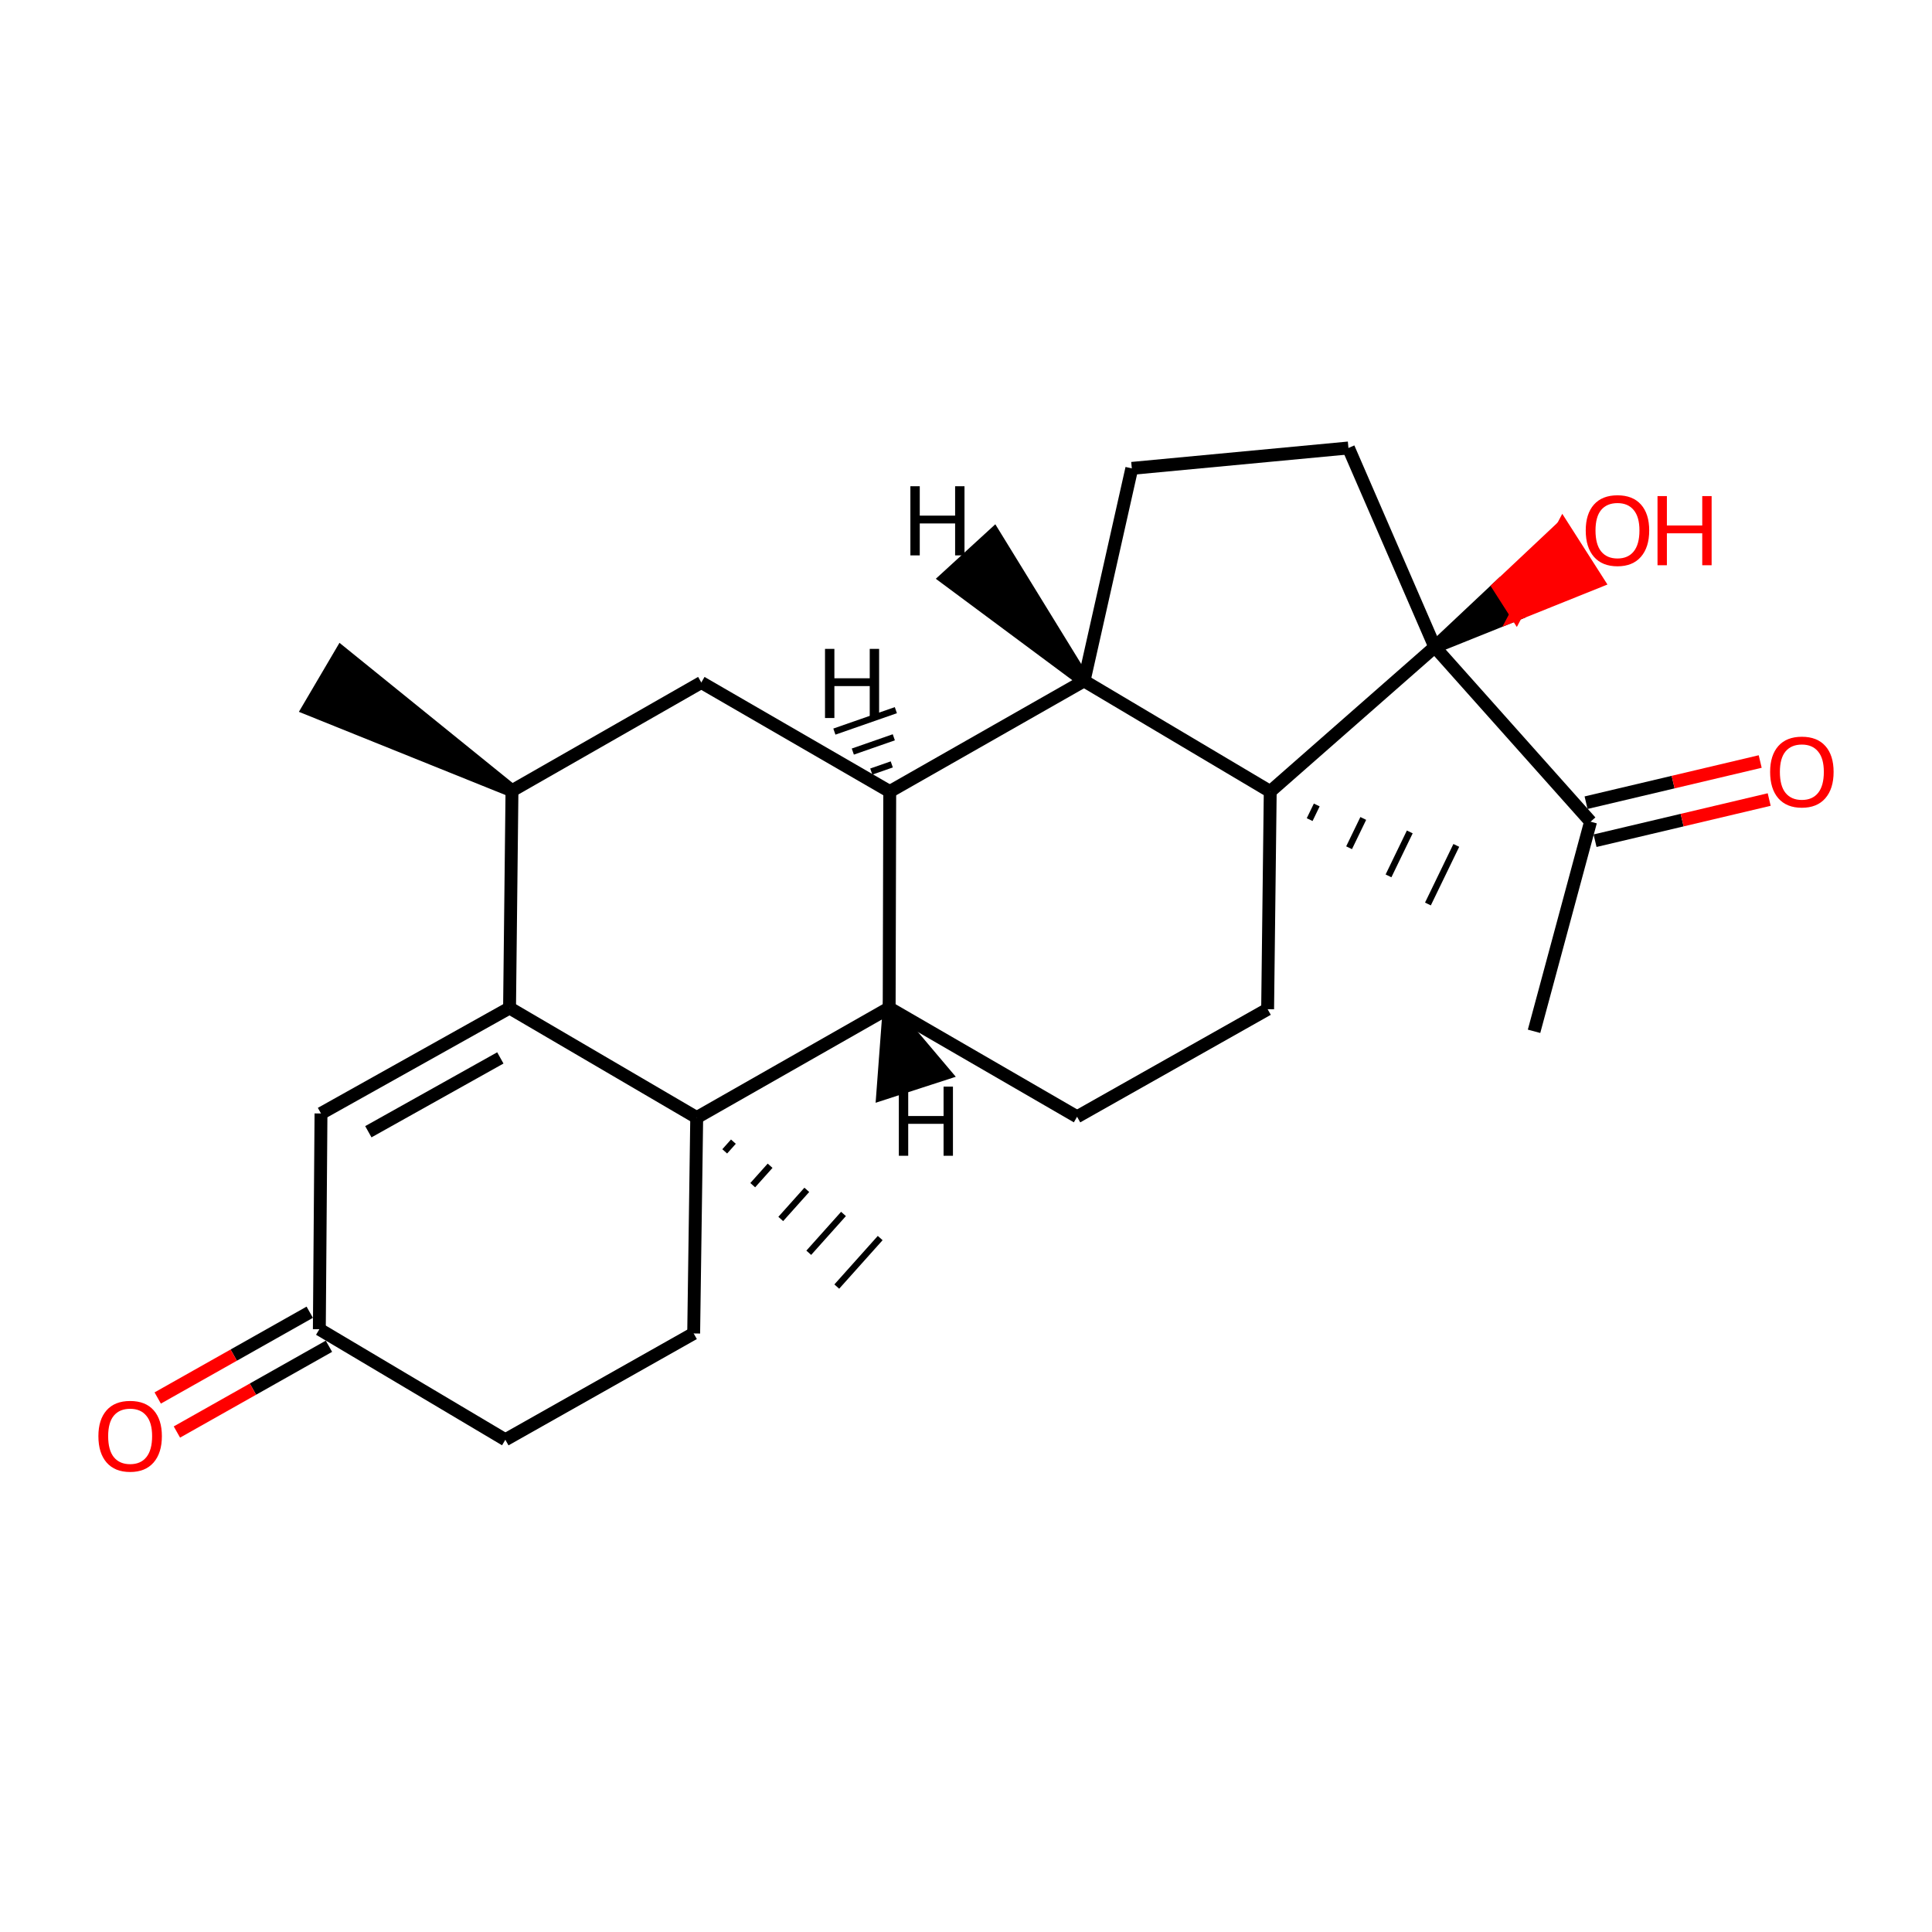 <?xml version='1.0' encoding='iso-8859-1'?>
<svg version='1.1' baseProfile='full'
              xmlns='http://www.w3.org/2000/svg'
                      xmlns:rdkit='http://www.rdkit.org/xml'
                      xmlns:xlink='http://www.w3.org/1999/xlink'
                  xml:space='preserve'
width='300px' height='300px' viewBox='0 0 300 300'>
<!-- END OF HEADER -->
<rect style='opacity:1.0;fill:#FFFFFF;stroke:none' width='300' height='300' x='0' y='0'> </rect>
<path class='bond-0 atom-1 atom-0' d='M 222.792,100.464 L 235.452,95.376 L 232.73,91.116 Z' style='fill:#000000;fill-rule:evenodd;fill-opacity:1;stroke:#000000;stroke-width:2.0px;stroke-linecap:butt;stroke-linejoin:miter;stroke-opacity:1;' />
<path class='bond-0 atom-1 atom-0' d='M 235.452,95.376 L 242.669,81.767 L 248.112,90.287 Z' style='fill:#FF0000;fill-rule:evenodd;fill-opacity:1;stroke:#FF0000;stroke-width:2.0px;stroke-linecap:butt;stroke-linejoin:miter;stroke-opacity:1;' />
<path class='bond-0 atom-1 atom-0' d='M 235.452,95.376 L 232.73,91.116 L 242.669,81.767 Z' style='fill:#FF0000;fill-rule:evenodd;fill-opacity:1;stroke:#FF0000;stroke-width:2.0px;stroke-linecap:butt;stroke-linejoin:miter;stroke-opacity:1;' />
<path class='bond-1 atom-1 atom-2' d='M 222.792,100.464 L 197.241,122.902' style='fill:none;fill-rule:evenodd;stroke:#000000;stroke-width:2.0px;stroke-linecap:butt;stroke-linejoin:miter;stroke-opacity:1' />
<path class='bond-21 atom-1 atom-22' d='M 222.792,100.464 L 246.982,127.593' style='fill:none;fill-rule:evenodd;stroke:#000000;stroke-width:2.0px;stroke-linecap:butt;stroke-linejoin:miter;stroke-opacity:1' />
<path class='bond-24 atom-20 atom-1' d='M 209.386,69.561 L 222.792,100.464' style='fill:none;fill-rule:evenodd;stroke:#000000;stroke-width:2.0px;stroke-linecap:butt;stroke-linejoin:miter;stroke-opacity:1' />
<path class='bond-2 atom-2 atom-3' d='M 197.241,122.902 L 168.333,105.728' style='fill:none;fill-rule:evenodd;stroke:#000000;stroke-width:2.0px;stroke-linecap:butt;stroke-linejoin:miter;stroke-opacity:1' />
<path class='bond-20 atom-2 atom-21' d='M 203.363,127.269 L 204.464,124.995' style='fill:none;fill-rule:evenodd;stroke:#000000;stroke-width:1.0px;stroke-linecap:butt;stroke-linejoin:miter;stroke-opacity:1' />
<path class='bond-20 atom-2 atom-21' d='M 209.485,131.637 L 211.687,127.087' style='fill:none;fill-rule:evenodd;stroke:#000000;stroke-width:1.0px;stroke-linecap:butt;stroke-linejoin:miter;stroke-opacity:1' />
<path class='bond-20 atom-2 atom-21' d='M 215.607,136.005 L 218.91,129.18' style='fill:none;fill-rule:evenodd;stroke:#000000;stroke-width:1.0px;stroke-linecap:butt;stroke-linejoin:miter;stroke-opacity:1' />
<path class='bond-20 atom-2 atom-21' d='M 221.728,140.372 L 226.134,131.273' style='fill:none;fill-rule:evenodd;stroke:#000000;stroke-width:1.0px;stroke-linecap:butt;stroke-linejoin:miter;stroke-opacity:1' />
<path class='bond-25 atom-18 atom-2' d='M 196.836,156.71 L 197.241,122.902' style='fill:none;fill-rule:evenodd;stroke:#000000;stroke-width:2.0px;stroke-linecap:butt;stroke-linejoin:miter;stroke-opacity:1' />
<path class='bond-3 atom-3 atom-4' d='M 168.333,105.728 L 138.158,122.909' style='fill:none;fill-rule:evenodd;stroke:#000000;stroke-width:2.0px;stroke-linecap:butt;stroke-linejoin:miter;stroke-opacity:1' />
<path class='bond-18 atom-3 atom-19' d='M 168.333,105.728 L 175.747,72.729' style='fill:none;fill-rule:evenodd;stroke:#000000;stroke-width:2.0px;stroke-linecap:butt;stroke-linejoin:miter;stroke-opacity:1' />
<path class='bond-28 atom-3 atom-25' d='M 168.333,105.728 L 154.336,82.963 L 146.881,89.792 Z' style='fill:#000000;fill-rule:evenodd;fill-opacity:1;stroke:#000000;stroke-width:2.0px;stroke-linecap:butt;stroke-linejoin:miter;stroke-opacity:1;' />
<path class='bond-4 atom-4 atom-5' d='M 138.158,122.909 L 138.07,156.514' style='fill:none;fill-rule:evenodd;stroke:#000000;stroke-width:2.0px;stroke-linecap:butt;stroke-linejoin:miter;stroke-opacity:1' />
<path class='bond-26 atom-14 atom-4' d='M 108.899,105.978 L 138.158,122.909' style='fill:none;fill-rule:evenodd;stroke:#000000;stroke-width:2.0px;stroke-linecap:butt;stroke-linejoin:miter;stroke-opacity:1' />
<path class='bond-29 atom-4 atom-26' d='M 138.474,118.697 L 135.292,119.807' style='fill:none;fill-rule:evenodd;stroke:#000000;stroke-width:1.0px;stroke-linecap:butt;stroke-linejoin:miter;stroke-opacity:1' />
<path class='bond-29 atom-4 atom-26' d='M 138.791,114.486 L 132.426,116.705' style='fill:none;fill-rule:evenodd;stroke:#000000;stroke-width:1.0px;stroke-linecap:butt;stroke-linejoin:miter;stroke-opacity:1' />
<path class='bond-29 atom-4 atom-26' d='M 139.107,110.275 L 129.561,113.603' style='fill:none;fill-rule:evenodd;stroke:#000000;stroke-width:1.0px;stroke-linecap:butt;stroke-linejoin:miter;stroke-opacity:1' />
<path class='bond-5 atom-5 atom-6' d='M 138.07,156.514 L 108.185,173.533' style='fill:none;fill-rule:evenodd;stroke:#000000;stroke-width:2.0px;stroke-linecap:butt;stroke-linejoin:miter;stroke-opacity:1' />
<path class='bond-16 atom-5 atom-17' d='M 138.07,156.514 L 167.248,173.411' style='fill:none;fill-rule:evenodd;stroke:#000000;stroke-width:2.0px;stroke-linecap:butt;stroke-linejoin:miter;stroke-opacity:1' />
<path class='bond-30 atom-5 atom-27' d='M 138.07,156.514 L 137.073,169.828 L 146.69,166.709 Z' style='fill:#000000;fill-rule:evenodd;fill-opacity:1;stroke:#000000;stroke-width:2.0px;stroke-linecap:butt;stroke-linejoin:miter;stroke-opacity:1;' />
<path class='bond-6 atom-6 atom-7' d='M 108.185,173.533 L 79.122,156.521' style='fill:none;fill-rule:evenodd;stroke:#000000;stroke-width:2.0px;stroke-linecap:butt;stroke-linejoin:miter;stroke-opacity:1' />
<path class='bond-15 atom-6 atom-16' d='M 112.535,178.782 L 113.883,177.275' style='fill:none;fill-rule:evenodd;stroke:#000000;stroke-width:1.0px;stroke-linecap:butt;stroke-linejoin:miter;stroke-opacity:1' />
<path class='bond-15 atom-6 atom-16' d='M 116.885,184.031 L 119.581,181.017' style='fill:none;fill-rule:evenodd;stroke:#000000;stroke-width:1.0px;stroke-linecap:butt;stroke-linejoin:miter;stroke-opacity:1' />
<path class='bond-15 atom-6 atom-16' d='M 121.235,189.28 L 125.28,184.759' style='fill:none;fill-rule:evenodd;stroke:#000000;stroke-width:1.0px;stroke-linecap:butt;stroke-linejoin:miter;stroke-opacity:1' />
<path class='bond-15 atom-6 atom-16' d='M 125.584,194.529 L 130.978,188.501' style='fill:none;fill-rule:evenodd;stroke:#000000;stroke-width:1.0px;stroke-linecap:butt;stroke-linejoin:miter;stroke-opacity:1' />
<path class='bond-15 atom-6 atom-16' d='M 129.934,199.778 L 136.676,192.244' style='fill:none;fill-rule:evenodd;stroke:#000000;stroke-width:1.0px;stroke-linecap:butt;stroke-linejoin:miter;stroke-opacity:1' />
<path class='bond-27 atom-12 atom-6' d='M 107.713,207.057 L 108.185,173.533' style='fill:none;fill-rule:evenodd;stroke:#000000;stroke-width:2.0px;stroke-linecap:butt;stroke-linejoin:miter;stroke-opacity:1' />
<path class='bond-7 atom-7 atom-8' d='M 79.122,156.521 L 49.844,172.899' style='fill:none;fill-rule:evenodd;stroke:#000000;stroke-width:2.0px;stroke-linecap:butt;stroke-linejoin:miter;stroke-opacity:1' />
<path class='bond-7 atom-7 atom-8' d='M 77.692,164.272 L 57.197,175.736' style='fill:none;fill-rule:evenodd;stroke:#000000;stroke-width:2.0px;stroke-linecap:butt;stroke-linejoin:miter;stroke-opacity:1' />
<path class='bond-12 atom-7 atom-13' d='M 79.122,156.521 L 79.5,122.781' style='fill:none;fill-rule:evenodd;stroke:#000000;stroke-width:2.0px;stroke-linecap:butt;stroke-linejoin:miter;stroke-opacity:1' />
<path class='bond-8 atom-8 atom-9' d='M 49.844,172.899 L 49.587,206.404' style='fill:none;fill-rule:evenodd;stroke:#000000;stroke-width:2.0px;stroke-linecap:butt;stroke-linejoin:miter;stroke-opacity:1' />
<path class='bond-9 atom-9 atom-10' d='M 48.097,203.762 L 36.293,210.421' style='fill:none;fill-rule:evenodd;stroke:#000000;stroke-width:2.0px;stroke-linecap:butt;stroke-linejoin:miter;stroke-opacity:1' />
<path class='bond-9 atom-9 atom-10' d='M 36.293,210.421 L 24.49,217.08' style='fill:none;fill-rule:evenodd;stroke:#FF0000;stroke-width:2.0px;stroke-linecap:butt;stroke-linejoin:miter;stroke-opacity:1' />
<path class='bond-9 atom-9 atom-10' d='M 51.078,209.045 L 39.274,215.704' style='fill:none;fill-rule:evenodd;stroke:#000000;stroke-width:2.0px;stroke-linecap:butt;stroke-linejoin:miter;stroke-opacity:1' />
<path class='bond-9 atom-9 atom-10' d='M 39.274,215.704 L 27.47,222.363' style='fill:none;fill-rule:evenodd;stroke:#FF0000;stroke-width:2.0px;stroke-linecap:butt;stroke-linejoin:miter;stroke-opacity:1' />
<path class='bond-10 atom-9 atom-11' d='M 49.587,206.404 L 78.468,223.564' style='fill:none;fill-rule:evenodd;stroke:#000000;stroke-width:2.0px;stroke-linecap:butt;stroke-linejoin:miter;stroke-opacity:1' />
<path class='bond-11 atom-11 atom-12' d='M 78.468,223.564 L 107.713,207.057' style='fill:none;fill-rule:evenodd;stroke:#000000;stroke-width:2.0px;stroke-linecap:butt;stroke-linejoin:miter;stroke-opacity:1' />
<path class='bond-13 atom-13 atom-14' d='M 79.5,122.781 L 108.899,105.978' style='fill:none;fill-rule:evenodd;stroke:#000000;stroke-width:2.0px;stroke-linecap:butt;stroke-linejoin:miter;stroke-opacity:1' />
<path class='bond-14 atom-13 atom-15' d='M 79.5,122.781 L 52.986,101.324 L 47.861,110.039 Z' style='fill:#000000;fill-rule:evenodd;fill-opacity:1;stroke:#000000;stroke-width:2.0px;stroke-linecap:butt;stroke-linejoin:miter;stroke-opacity:1;' />
<path class='bond-17 atom-17 atom-18' d='M 167.248,173.411 L 196.836,156.71' style='fill:none;fill-rule:evenodd;stroke:#000000;stroke-width:2.0px;stroke-linecap:butt;stroke-linejoin:miter;stroke-opacity:1' />
<path class='bond-19 atom-19 atom-20' d='M 175.747,72.729 L 209.386,69.561' style='fill:none;fill-rule:evenodd;stroke:#000000;stroke-width:2.0px;stroke-linecap:butt;stroke-linejoin:miter;stroke-opacity:1' />
<path class='bond-22 atom-22 atom-23' d='M 247.68,130.544 L 261.199,127.348' style='fill:none;fill-rule:evenodd;stroke:#000000;stroke-width:2.0px;stroke-linecap:butt;stroke-linejoin:miter;stroke-opacity:1' />
<path class='bond-22 atom-22 atom-23' d='M 261.199,127.348 L 274.719,124.151' style='fill:none;fill-rule:evenodd;stroke:#FF0000;stroke-width:2.0px;stroke-linecap:butt;stroke-linejoin:miter;stroke-opacity:1' />
<path class='bond-22 atom-22 atom-23' d='M 246.284,124.641 L 259.803,121.445' style='fill:none;fill-rule:evenodd;stroke:#000000;stroke-width:2.0px;stroke-linecap:butt;stroke-linejoin:miter;stroke-opacity:1' />
<path class='bond-22 atom-22 atom-23' d='M 259.803,121.445 L 273.323,118.248' style='fill:none;fill-rule:evenodd;stroke:#FF0000;stroke-width:2.0px;stroke-linecap:butt;stroke-linejoin:miter;stroke-opacity:1' />
<path class='bond-23 atom-22 atom-24' d='M 246.982,127.593 L 238.206,160.14' style='fill:none;fill-rule:evenodd;stroke:#000000;stroke-width:2.0px;stroke-linecap:butt;stroke-linejoin:miter;stroke-opacity:1' />
<path  class='atom-0' d='M 246.232 82.371
Q 246.232 79.793, 247.506 78.352
Q 248.78 76.912, 251.161 76.912
Q 253.542 76.912, 254.815 78.352
Q 256.089 79.793, 256.089 82.371
Q 256.089 84.979, 254.8 86.465
Q 253.511 87.936, 251.161 87.936
Q 248.795 87.936, 247.506 86.465
Q 246.232 84.994, 246.232 82.371
M 251.161 86.723
Q 252.798 86.723, 253.678 85.631
Q 254.573 84.524, 254.573 82.371
Q 254.573 80.263, 253.678 79.201
Q 252.798 78.125, 251.161 78.125
Q 249.523 78.125, 248.628 79.186
Q 247.749 80.248, 247.749 82.371
Q 247.749 84.54, 248.628 85.631
Q 249.523 86.723, 251.161 86.723
' fill='#FF0000'/>
<path  class='atom-0' d='M 257.378 77.033
L 258.834 77.033
L 258.834 81.597
L 264.324 81.597
L 264.324 77.033
L 265.78 77.033
L 265.78 87.77
L 264.324 87.77
L 264.324 82.811
L 258.834 82.811
L 258.834 87.77
L 257.378 87.77
L 257.378 77.033
' fill='#FF0000'/>
<path  class='atom-10' d='M 15.279 223.008
Q 15.279 220.43, 16.553 218.989
Q 17.827 217.548, 20.208 217.548
Q 22.589 217.548, 23.863 218.989
Q 25.137 220.43, 25.137 223.008
Q 25.137 225.616, 23.848 227.102
Q 22.558 228.573, 20.208 228.573
Q 17.842 228.573, 16.553 227.102
Q 15.279 225.631, 15.279 223.008
M 20.208 227.36
Q 21.846 227.36, 22.725 226.268
Q 23.62 225.161, 23.62 223.008
Q 23.62 220.9, 22.725 219.838
Q 21.846 218.761, 20.208 218.761
Q 18.57 218.761, 17.675 219.823
Q 16.796 220.885, 16.796 223.008
Q 16.796 225.176, 17.675 226.268
Q 18.57 227.36, 20.208 227.36
' fill='#FF0000'/>
<path  class='atom-23' d='M 274.864 119.865
Q 274.864 117.287, 276.137 115.847
Q 277.411 114.406, 279.792 114.406
Q 282.173 114.406, 283.447 115.847
Q 284.721 117.287, 284.721 119.865
Q 284.721 122.474, 283.432 123.96
Q 282.143 125.431, 279.792 125.431
Q 277.426 125.431, 276.137 123.96
Q 274.864 122.489, 274.864 119.865
M 279.792 124.218
Q 281.43 124.218, 282.31 123.126
Q 283.204 122.019, 283.204 119.865
Q 283.204 117.758, 282.31 116.696
Q 281.43 115.619, 279.792 115.619
Q 278.154 115.619, 277.26 116.681
Q 276.38 117.742, 276.38 119.865
Q 276.38 122.034, 277.26 123.126
Q 278.154 124.218, 279.792 124.218
' fill='#FF0000'/>
<path  class='atom-25' d='M 141.364 75.503
L 142.82 75.503
L 142.82 80.067
L 148.31 80.067
L 148.31 75.503
L 149.766 75.503
L 149.766 86.24
L 148.31 86.24
L 148.31 81.281
L 142.82 81.281
L 142.82 86.24
L 141.364 86.24
L 141.364 75.503
' fill='#000000'/>
<path  class='atom-26' d='M 128.107 100.758
L 129.563 100.758
L 129.563 105.322
L 135.052 105.322
L 135.052 100.758
L 136.508 100.758
L 136.508 111.494
L 135.052 111.494
L 135.052 106.535
L 129.563 106.535
L 129.563 111.494
L 128.107 111.494
L 128.107 100.758
' fill='#000000'/>
<path  class='atom-27' d='M 139.572 168.73
L 141.027 168.73
L 141.027 173.295
L 146.517 173.295
L 146.517 168.73
L 147.973 168.73
L 147.973 179.467
L 146.517 179.467
L 146.517 174.508
L 141.027 174.508
L 141.027 179.467
L 139.572 179.467
L 139.572 168.73
' fill='#000000'/>
</svg>
